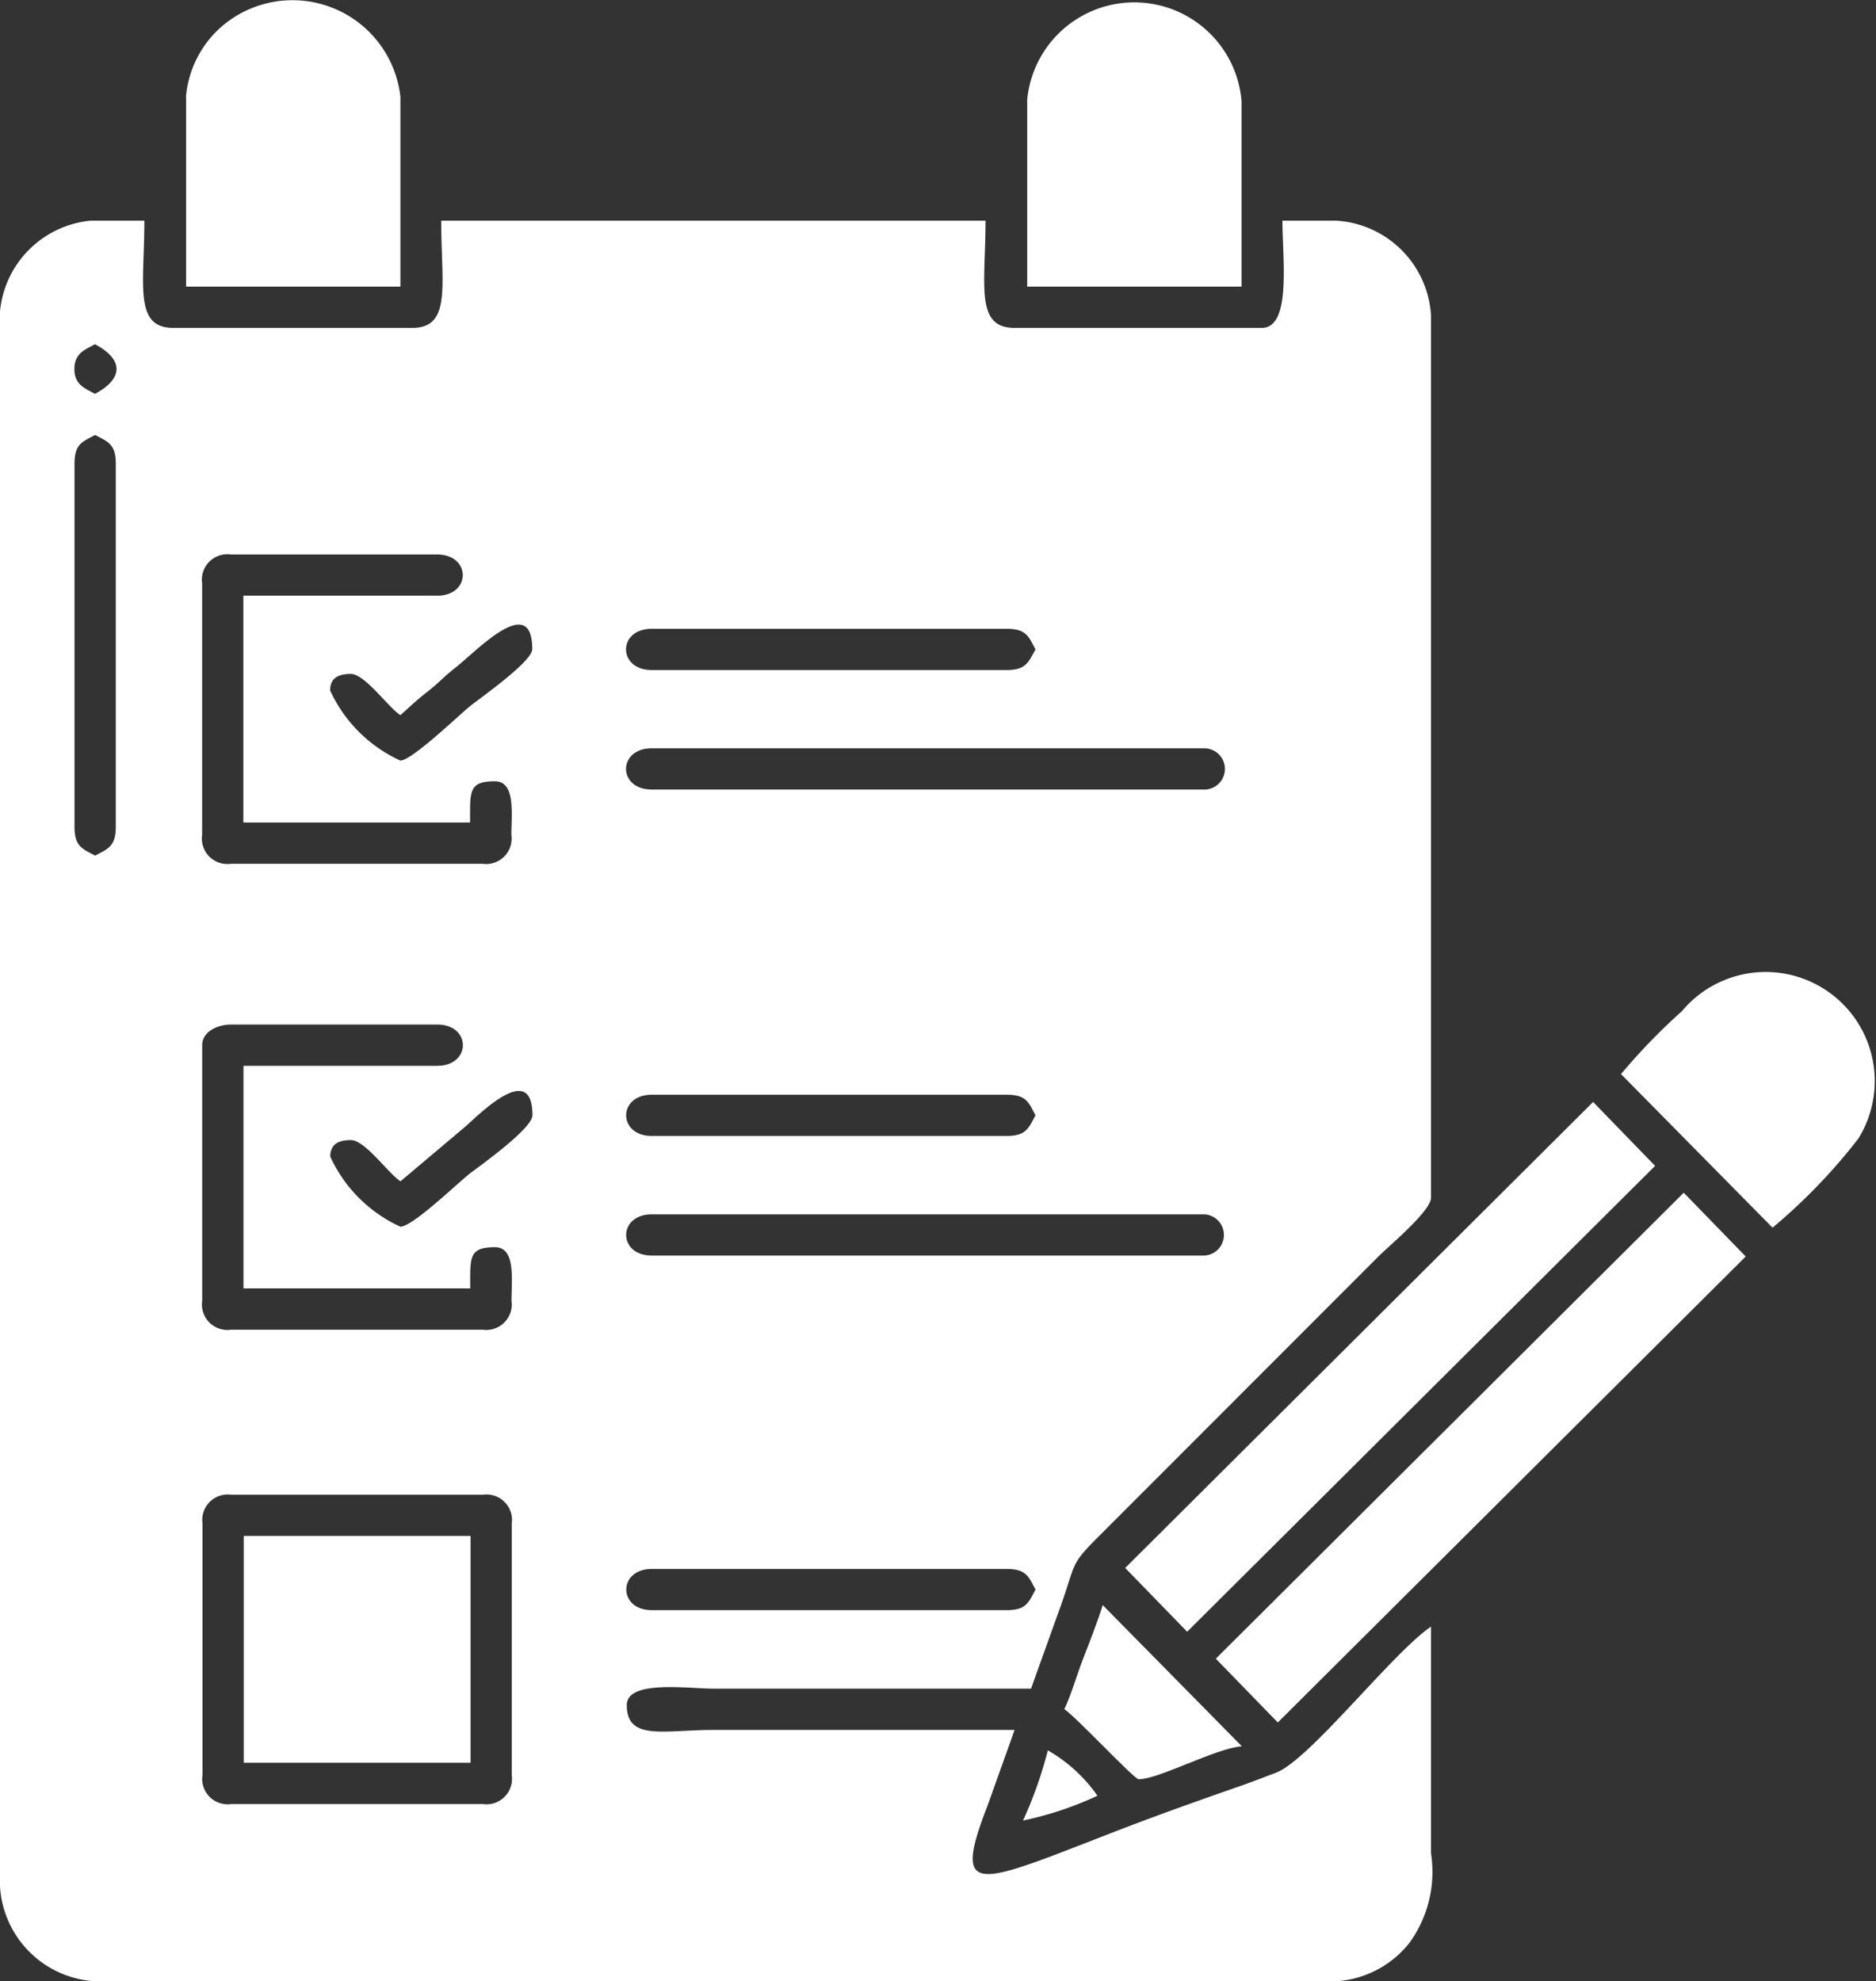 <svg xmlns="http://www.w3.org/2000/svg" width="30.266" height="31.965" viewBox="0 0 30.266 31.965">
  <rect x="0" y="0" width="30.266" height="31.965" fill="#333333" stroke="none"/>
  <g id="Layer_x0020_1" transform="translate(0.04 0.001)">
    <g id="_2249250388768" transform="translate(-0.04 -0.001)">
      <path id="Path_7214" data-name="Path 7214" d="M3.227,43.27V39.212a.411.411,0,0,1,.466-.466H7.75a.411.411,0,0,1,.466.466V43.27a.411.411,0,0,1-.466.466H3.692a.411.411,0,0,1-.466-.466ZM16.2,40.608H10.478c-.552,0-.552-.665,0-.665H16.2c.321,0,.356.127.466.333C16.555,40.481,16.52,40.608,16.2,40.608Zm3.192-5.721H10.476c-.552,0-.552-.665,0-.665h8.915A.333.333,0,0,1,19.391,34.887ZM6.419,34.421A2.29,2.29,0,0,1,5.288,33.29c0-.217.159-.266.333-.266.229,0,.6.534.8.665l1.047-.883c.241-.213,1.082-1.065,1.082-.182,0,.213-.84.81-1,.932C7.36,33.7,6.62,34.421,6.419,34.421ZM16.2,32.957H10.476c-.552,0-.552-.665,0-.665H16.2c.321,0,.356.125.466.333C16.553,32.83,16.518,32.957,16.2,32.957ZM7.016,31.826H3.888v3.591H7.546c0-.5-.027-.665.4-.665.339,0,.266.532.266.865a.411.411,0,0,1-.466.466H3.688a.411.411,0,0,1-.466-.466V31.493c0-.215.241-.333.466-.333H7.014c.552,0,.552.665,0,.665ZM1.162,27.968V22.114c0-.321.125-.356.333-.466.206.11.333.145.333.466v5.854c0,.321-.127.356-.333.466C1.289,28.324,1.162,28.289,1.162,27.968Zm18.227-.6H10.474c-.552,0-.552-.665,0-.665h8.915A.333.333,0,0,1,19.389,27.369ZM6.417,26.9a2.29,2.29,0,0,1-1.131-1.131c0-.217.159-.266.333-.266.229,0,.6.534.8.665.145-.127.258-.239.427-.37.207-.162.27-.247.466-.4.329-.256,1.235-1.227,1.235-.294,0,.2-.849.795-1.008.922-.18.147-.936.875-1.121.875ZM16.2,25.44H10.474c-.552,0-.552-.665,0-.665H16.2c.321,0,.356.127.466.333C16.551,25.312,16.516,25.44,16.2,25.44Zm-9.181-1.2H3.886V27.9H7.544c0-.5-.027-.665.4-.665.339,0,.266.532.266.865a.411.411,0,0,1-.466.466H3.687a.411.411,0,0,1-.466-.466V24.042a.411.411,0,0,1,.466-.466H7.012c.552,0,.552.665,0,.665ZM1.16,20.584c0-.251.166-.311.333-.4.462.245.462.554,0,.8C1.326,20.895,1.16,20.834,1.16,20.584Zm-1.2-.932V45.064a1.63,1.63,0,0,0,1.531,1.531H21.517a1.637,1.637,0,0,0,1.18-.617,1.952,1.952,0,0,0,.35-1.446q0-1.829,0-3.658c-.607.405-1.957,2.149-2.5,2.356-.217.082-.319.123-.534.2-.714.249-1.35.474-2.049.744-2.216.857-2.666,1.12-2.073-.409l.438-1.225H11.472c-.8,0-1.4.182-1.4-.4,0-.411.983-.266,1.4-.266h5.122l.474-1.321c.262-.73.143-.663.64-1.157L22.2,34.9c.17-.17.847-.732.847-.947V19.721a1.63,1.63,0,0,0-1.531-1.531H20.65c0,.617.149,1.73-.333,1.73H16.326c-.64,0-.466-.7-.466-1.73H7.078c0,1.029.174,1.73-.466,1.73H2.755c-.64,0-.466-.7-.466-1.73H1.424A1.624,1.624,0,0,0-.04,19.654Z" transform="translate(0.04 -14.63)" fill="#fff" fill-rule="evenodd"/>
      <path id="Path_7215" data-name="Path 7215" d="M92.71,98.358l1,1.029,7.549-7.516-1-1.031Z" transform="translate(-74.557 -73.061)" fill="#fff" fill-rule="evenodd"/>
      <path id="Path_7216" data-name="Path 7216" d="M100.18,105.838l1,1.029,7.549-7.518-1-1.029Z" transform="translate(-80.565 -79.077)" fill="#fff" fill-rule="evenodd"/>
      <path id="Path_7217" data-name="Path 7217" d="M15.292,1.563V4.624H18.75V1.563A1.751,1.751,0,0,0,15.84.45a1.7,1.7,0,0,0-.55,1.114Z" transform="translate(-12.29 0.001)" fill="#fff" fill-rule="evenodd"/>
      <path id="Path_7218" data-name="Path 7218" d="M84.622,1.767V4.762H88.08V1.767a1.736,1.736,0,0,0-3.46,0Z" transform="translate(-68.05 -0.137)" fill="#fff" fill-rule="evenodd"/>
      <path id="Path_7219" data-name="Path 7219" d="M20.05,130.27h3.66v-3.66H20.05Z" transform="translate(-16.118 -101.83)" fill="#fff" fill-rule="evenodd"/>
      <path id="Path_7220" data-name="Path 7220" d="M133.58,81.683l2.445,2.478a9.214,9.214,0,0,0,1.386-1.44,1.76,1.76,0,0,0-2.85-2.051,9.662,9.662,0,0,0-.981,1.014Z" transform="translate(-107.428 -64.354)" fill="#fff" fill-rule="evenodd"/>
      <path id="Path_7221" data-name="Path 7221" d="M87.69,133.989c.194.129,1.127,1.131,1.2,1.131.325,0,1.239-.5,1.664-.532l-2.245-2.278c-.065.221-.219.617-.311.853C87.892,133.433,87.8,133.764,87.69,133.989Z" transform="translate(-70.519 -106.414)" fill="#fff" fill-rule="evenodd"/>
      <path id="Path_7222" data-name="Path 7222" d="M84.29,145.421a5.485,5.485,0,0,0,1.2-.4,2.466,2.466,0,0,0-.8-.732A6.706,6.706,0,0,1,84.29,145.421Z" transform="translate(-67.785 -116.049)" fill="#fff" fill-rule="evenodd"/>
    </g>
  </g>
</svg>

